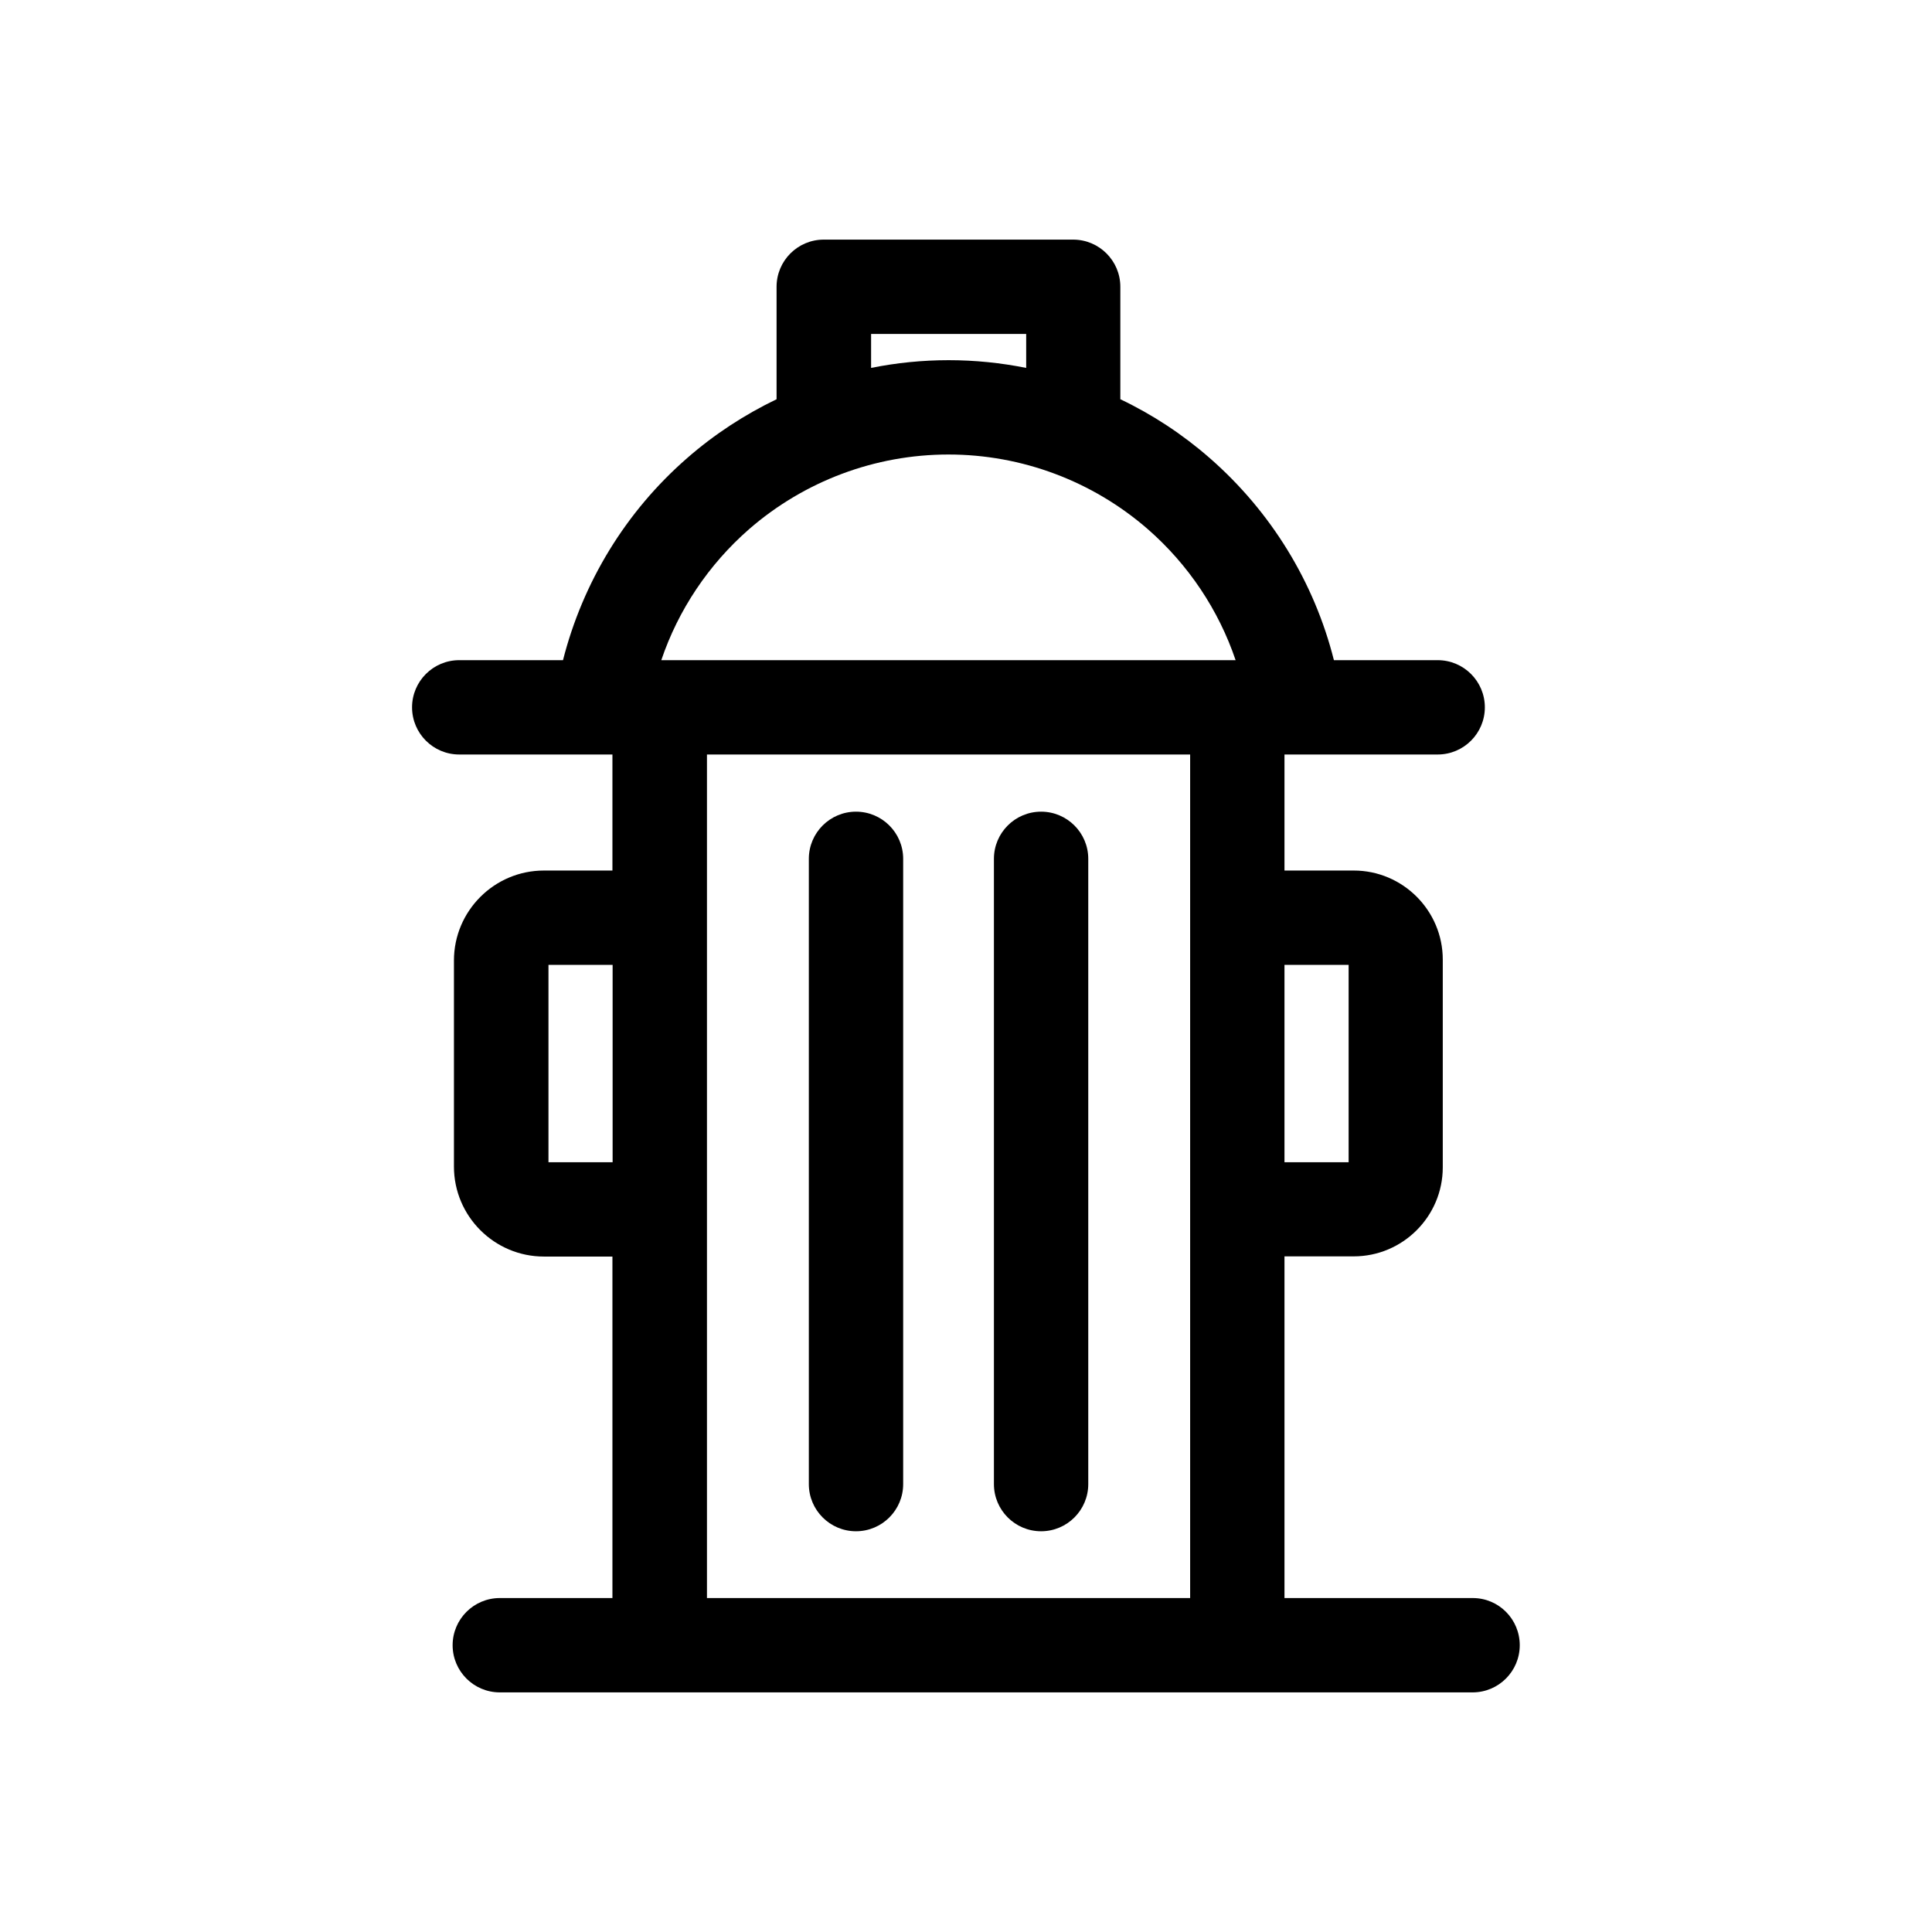 <?xml version="1.0" standalone="no"?><!DOCTYPE svg PUBLIC "-//W3C//DTD SVG 1.1//EN" "http://www.w3.org/Graphics/SVG/1.1/DTD/svg11.dtd"><svg t="1631520903896" class="icon" viewBox="0 0 1024 1024" version="1.1" xmlns="http://www.w3.org/2000/svg" p-id="5688" xmlns:xlink="http://www.w3.org/1999/xlink" width="128" height="128"><defs><style type="text/css"></style></defs><path d="M780.6 847h-99.8V665.9h36.7c26 0 47.2-21.2 47.2-47.2V508.6c0-26-21.2-47.2-47.2-47.2h-36.7v-61.5H762c13.8 0 25-11.2 25-25s-11.2-25-25-25h-55c-10.4-41.3-33.3-78.7-65.8-107.1-14.4-12.6-30.4-23.1-47.4-31.2V152c0-13.8-11.2-25-25-25H436.6c-13.8 0-25 11.2-25 25v59.6c-17 8.2-33 18.6-47.4 31.2-32.5 28.3-55.3 65.8-65.8 107.1h-55c-13.8 0-25 11.2-25 25s11.2 25 25 25h81.2v61.5h-36.3c-26.3 0-47.7 21.4-47.7 47.7v109.2c0 26.3 21.4 47.7 47.7 47.7h36.3v181h-59.7c-13.8 0-25 11.2-25 25s11.2 25 25 25h515.6c13.8 0 25-11.2 25-25s-11.1-25-24.9-25z m-65.8-335.6V616h-34V511.4h34zM461.6 177h82.3v18c-13.5-2.7-27.2-4.1-41.1-4.1-13.9 0-27.7 1.4-41.1 4.1v-18zM397 280.5c29.3-25.5 66.8-39.6 105.7-39.6 38.9 0 76.4 14.1 105.7 39.6 21.5 18.8 37.5 42.8 46.5 69.4H350.5c9-26.6 25-50.6 46.5-69.4zM290.7 615.9V511.4h34V616h-34z m84 231.1V399.9h256.1V847H374.7z" p-id="5689" fill="#000000"></path><path d="M551.8 430.2c-13.8 0-25 11.2-25 25v331.4c0 13.8 11.2 25 25 25s25-11.2 25-25V455.2c0-13.8-11.2-25-25-25zM453.7 430.2c-13.8 0-25 11.2-25 25v331.4c0 13.8 11.2 25 25 25s25-11.2 25-25V455.2c0-13.8-11.2-25-25-25z" p-id="5690" fill="#000000"></path></svg>